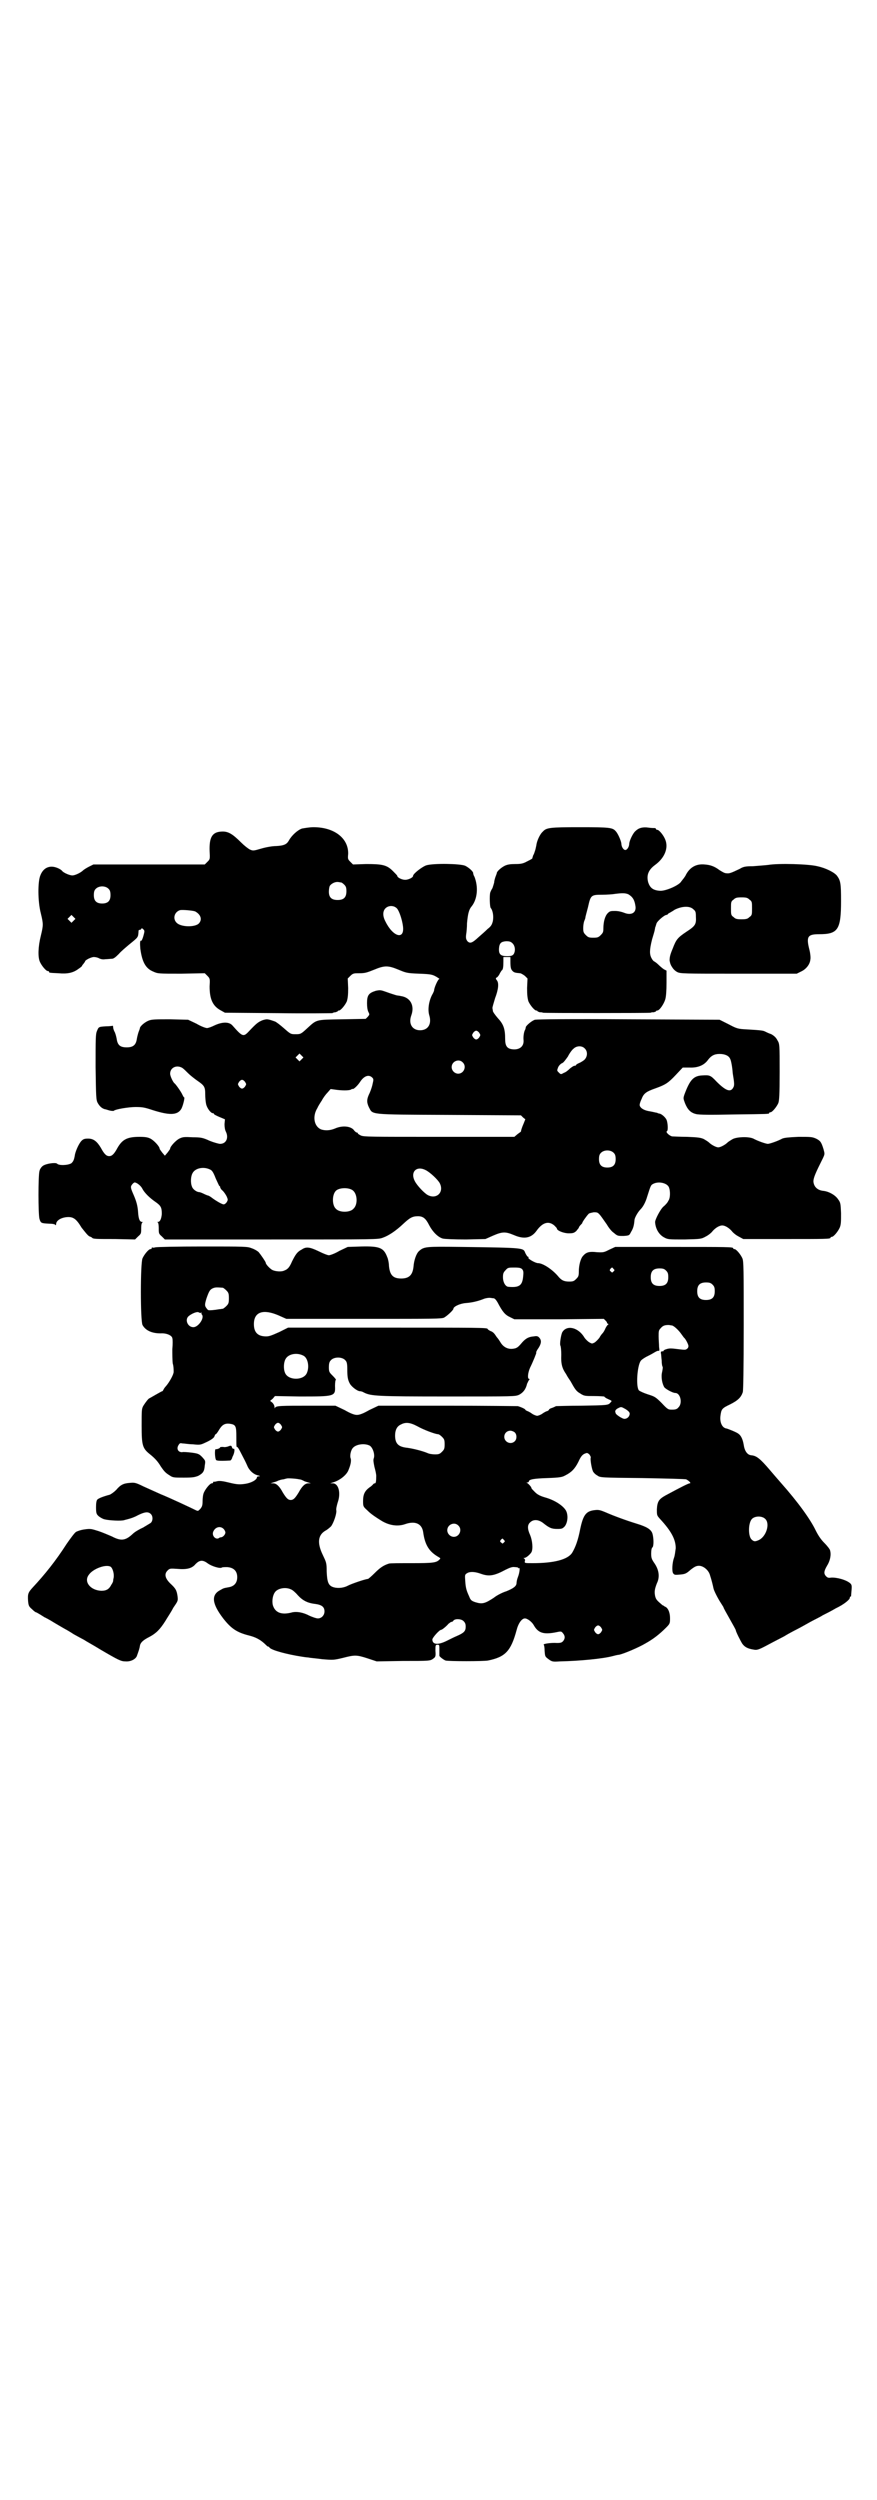 <?xml version="1.0" standalone="no"?>
<!DOCTYPE svg PUBLIC "-//W3C//DTD SVG 20010904//EN"
 "http://www.w3.org/TR/2001/REC-SVG-20010904/DTD/svg10.dtd">
<svg version="1.0" xmlns="http://www.w3.org/2000/svg"
 width="1000pt" height="2850pt" viewBox="0 0 1000 2850"
 preserveAspectRatio="xMidYMid meet">
<g transform="translate(0,2850) scale(0.5,-0.5)"
fill="#000000" stroke="none">
<path d="M689 3811 c-10 -3 -24 -16 -30 -27 -5 -9 -11 -12 -29 -13 -10 0 -25
-3 -35 -6 -17 -5 -18 -5 -25 -2 -4 2 -13 9 -20 16 -20 20 -30 26 -45 25 -21
-1 -28 -13 -27 -44 1 -19 1 -19 -5 -25 l-6 -6 -127 0 -127 0 -10 -5 c-6 -3
-12 -7 -13 -8 -6 -6 -19 -12 -25 -12 -6 0 -20 6 -23 10 -4 5 -16 10 -24 10
-12 0 -21 -7 -26 -20 -6 -14 -6 -59 1 -86 6 -25 6 -27 0 -52 -6 -24 -7 -48 -2
-59 4 -9 14 -21 18 -21 2 0 3 -1 3 -2 0 -2 0 -2 21 -3 21 -2 34 1 46 10 6 4 9
7 8 7 0 0 1 2 3 4 2 3 4 5 4 6 0 3 14 10 20 10 3 0 9 -1 12 -3 4 -2 9 -3 14
-2 5 0 12 1 15 1 4 0 8 3 16 11 5 6 16 15 23 21 22 18 21 16 22 32 0 1 1 2 3
2 1 0 3 1 3 2 1 2 2 2 5 -1 3 -3 3 -4 0 -15 -2 -7 -4 -11 -5 -11 -3 2 -3 -6
-2 -18 4 -30 12 -45 29 -52 11 -5 11 -5 64 -5 l54 1 6 -6 c6 -6 6 -7 5 -24 0
-29 7 -45 26 -55 l9 -5 122 -1 c66 -1 122 0 123 0 1 1 4 2 7 2 3 1 5 2 5 2 0
1 1 2 3 2 4 0 14 12 18 21 2 7 3 14 3 30 l-1 22 6 6 c6 6 8 6 21 6 13 0 18 2
33 8 24 10 32 10 56 0 17 -7 19 -8 47 -9 27 -1 30 -2 39 -7 5 -3 8 -5 7 -5 -3
0 -12 -20 -12 -26 0 -1 -2 -6 -5 -11 -7 -14 -10 -33 -6 -46 6 -20 -3 -34 -21
-34 -18 0 -27 15 -20 34 8 22 -2 41 -24 44 -3 1 -8 1 -11 2 -3 1 -13 4 -21 7
-14 5 -15 5 -25 3 -16 -5 -20 -10 -20 -28 0 -9 1 -16 3 -20 3 -6 3 -6 -1 -11
l-5 -5 -54 -1 c-61 -1 -57 0 -80 -21 -14 -13 -15 -13 -26 -13 -11 0 -11 0 -27
14 -8 7 -17 14 -20 15 -17 6 -18 6 -28 3 -10 -4 -14 -7 -31 -25 -13 -14 -15
-13 -38 13 -8 9 -24 8 -41 0 -6 -3 -14 -6 -17 -6 -3 0 -14 4 -24 10 l-19 9
-41 1 c-33 0 -42 0 -49 -3 -8 -3 -19 -12 -20 -17 0 -2 -2 -6 -3 -9 -1 -3 -3
-10 -4 -16 -2 -14 -9 -19 -23 -19 -15 0 -21 5 -23 20 -1 5 -3 13 -5 16 -2 4
-3 8 -3 10 0 3 -1 4 -2 3 0 0 -7 -1 -14 -1 -17 -1 -17 -1 -21 -11 -3 -7 -3
-18 -3 -82 1 -68 1 -75 5 -82 4 -7 9 -12 16 -14 2 0 7 -2 11 -3 4 -1 8 -1 9
-1 3 4 35 9 50 9 16 0 21 -1 39 -7 38 -12 56 -12 65 2 4 6 9 27 7 27 -1 0 -2
2 -4 6 -3 7 -16 25 -18 26 -3 2 -10 16 -10 22 0 14 15 21 28 13 3 -2 9 -8 13
-12 5 -5 14 -12 21 -17 16 -11 18 -14 18 -31 0 -8 1 -18 2 -22 2 -10 11 -21
15 -21 2 0 3 -1 3 -2 0 -1 6 -4 13 -7 l12 -5 -1 -11 c0 -7 1 -13 3 -17 7 -14
1 -28 -13 -28 -3 0 -14 3 -24 7 -15 7 -20 8 -38 8 -19 1 -23 1 -31 -3 -8 -4
-21 -18 -21 -23 0 -1 -3 -5 -6 -9 l-6 -7 -6 7 c-3 4 -6 8 -6 9 0 5 -13 19 -21
23 -6 3 -12 4 -25 4 -28 0 -39 -6 -50 -25 -8 -15 -13 -19 -19 -19 -6 0 -11 4
-19 19 -9 15 -17 21 -29 21 -8 0 -11 -1 -15 -5 -6 -6 -13 -22 -15 -31 -2 -13
-4 -16 -8 -20 -7 -5 -29 -6 -33 -1 -4 3 -25 0 -32 -5 -3 -2 -7 -7 -8 -12 -3
-10 -3 -98 0 -109 3 -10 4 -10 22 -11 7 0 14 -1 14 -3 1 -1 2 0 2 2 0 8 11 15
25 16 14 1 21 -4 33 -24 8 -10 14 -18 18 -20 3 -1 5 -2 6 -3 2 -3 10 -3 52 -3
l46 -1 7 7 c7 6 7 7 7 19 0 7 1 12 3 13 1 0 1 1 -1 1 -5 0 -8 6 -9 21 -1 16
-4 26 -10 40 -7 16 -8 19 -4 24 2 3 5 5 6 5 5 0 15 -8 18 -15 5 -9 16 -20 29
-29 13 -9 15 -13 15 -28 -1 -11 -4 -18 -9 -18 -2 0 -2 -1 0 -1 1 -1 2 -6 2
-13 0 -12 0 -13 7 -19 l7 -7 243 0 c241 0 243 0 254 4 14 5 30 16 46 31 15 14
21 18 34 18 12 0 18 -5 26 -21 8 -15 20 -27 31 -30 5 -1 25 -2 53 -2 l44 1 18
8 c21 9 28 9 47 1 23 -10 39 -7 51 9 14 20 28 24 41 13 3 -3 6 -6 6 -7 0 -5
16 -11 27 -11 10 0 12 1 17 5 3 4 6 7 6 8 0 1 2 4 4 6 2 2 4 4 4 5 0 2 10 16
14 20 1 2 7 3 12 4 8 0 9 0 15 -7 4 -5 10 -14 15 -21 4 -7 11 -16 16 -19 8 -7
9 -7 22 -7 13 1 13 1 17 9 5 8 7 15 8 28 1 6 8 18 14 24 5 5 11 15 15 29 8 25
8 26 14 29 12 6 30 2 35 -7 4 -8 4 -26 -1 -32 -1 -3 -6 -9 -11 -13 -7 -6 -20
-31 -19 -36 1 -15 9 -28 20 -34 9 -5 10 -5 47 -5 38 1 38 1 49 7 6 3 13 9 15
12 7 8 16 13 22 13 6 0 15 -5 22 -13 2 -3 9 -9 15 -12 l11 -6 94 0 c93 0 105
0 105 3 0 1 1 2 3 2 4 0 14 12 18 21 3 7 3 14 3 33 -1 22 -1 24 -7 32 -6 9
-21 18 -35 19 -13 2 -20 10 -21 21 0 9 5 20 22 54 4 9 4 9 1 20 -5 16 -7 19
-17 24 -9 4 -12 4 -40 4 -23 -1 -32 -2 -37 -4 -11 -6 -29 -12 -33 -12 -4 0
-22 6 -33 12 -11 5 -37 4 -47 -1 -5 -3 -10 -6 -12 -8 -5 -5 -16 -11 -21 -11
-5 0 -16 6 -21 11 -2 2 -7 5 -12 8 -7 3 -12 4 -38 5 -16 0 -32 1 -34 1 -6 1
-16 10 -12 12 3 1 2 19 -1 26 -3 6 -11 13 -16 14 -2 0 -4 1 -6 2 -2 0 -9 2
-15 3 -14 2 -22 7 -24 13 -1 2 1 9 4 15 5 13 10 17 33 25 22 8 28 12 45 30
l16 17 15 0 c19 -1 34 5 43 18 7 9 14 13 26 13 12 0 21 -4 24 -11 2 -3 5 -18
6 -33 4 -24 4 -28 1 -33 -6 -11 -17 -7 -38 14 -14 15 -16 15 -33 14 -20 -1
-28 -11 -40 -43 -3 -9 -3 -9 1 -20 6 -15 13 -22 25 -25 7 -2 35 -2 86 -1 79 1
81 1 81 3 0 1 1 2 3 2 4 0 14 12 18 21 2 6 3 18 3 71 0 62 0 64 -5 72 -3 6 -7
10 -14 14 -6 2 -12 5 -14 6 -4 2 -6 3 -42 5 -21 1 -23 2 -42 12 l-20 10 -207
1 c-135 1 -209 0 -214 -1 -7 -2 -20 -13 -21 -17 0 -2 -1 -4 -1 -5 -3 -4 -5
-16 -4 -25 1 -15 -11 -23 -28 -20 -10 2 -14 8 -14 23 0 24 -4 34 -17 48 -6 7
-11 14 -11 16 0 2 -1 5 -1 7 0 2 3 12 6 22 8 21 9 35 4 41 -3 4 -3 5 1 7 2 2
5 6 6 9 2 3 4 7 5 7 2 2 3 7 3 20 l0 10 8 0 8 0 0 -10 c0 -14 1 -18 5 -22 3
-3 5 -4 17 -5 2 0 7 -3 11 -6 l6 -6 -1 -22 c0 -16 1 -23 3 -30 4 -9 14 -21 18
-21 2 0 3 -1 3 -2 0 0 2 -1 5 -2 3 0 6 0 7 -1 2 -1 244 -1 246 0 1 1 4 1 7 1
3 1 5 2 5 2 0 1 1 2 3 2 5 0 15 15 18 25 2 6 3 21 3 38 l0 28 -6 3 c-3 2 -9 7
-13 11 -4 4 -9 7 -9 7 -1 0 -4 3 -6 7 -5 9 -5 19 1 43 3 10 6 20 6 21 0 1 1 4
1 6 1 2 2 6 3 9 1 5 18 20 23 20 1 0 3 1 4 3 2 1 9 5 15 9 16 8 34 9 42 1 5
-4 6 -6 6 -17 1 -17 -1 -21 -21 -34 -21 -14 -24 -18 -32 -39 -6 -14 -7 -20 -7
-27 1 -5 2 -9 3 -10 0 -1 2 -4 4 -7 2 -3 6 -7 10 -9 7 -4 14 -4 140 -4 l133 0
10 5 c11 5 20 16 21 27 1 4 0 14 -2 22 -8 31 -4 36 22 36 43 0 50 10 50 76 0
39 -1 46 -9 57 -6 8 -26 18 -45 22 -19 5 -89 7 -112 3 -8 -1 -24 -2 -35 -3
-17 0 -22 -1 -30 -6 -21 -10 -24 -11 -31 -10 -4 0 -10 4 -15 7 -12 9 -21 12
-34 13 -20 2 -35 -7 -44 -26 -2 -3 -4 -6 -5 -7 -1 -1 -2 -3 -4 -5 -4 -9 -36
-23 -49 -22 -16 1 -23 7 -27 20 -4 16 1 28 16 39 22 16 31 39 23 58 -4 10 -14
22 -18 22 -2 0 -3 1 -3 2 0 1 -1 1 -2 2 -2 0 -9 0 -15 1 -14 2 -23 -1 -30 -8
-5 -4 -13 -20 -14 -28 0 -8 -5 -15 -9 -15 -4 0 -9 7 -9 15 -1 7 -8 23 -13 28
-7 8 -13 9 -81 9 -69 0 -77 -1 -85 -10 -7 -6 -14 -22 -15 -32 -1 -4 -2 -10 -3
-12 -1 -3 -2 -7 -4 -10 -1 -3 -2 -6 -2 -7 0 -1 -6 -4 -12 -7 -9 -5 -14 -6 -27
-6 -11 0 -18 -1 -24 -4 -8 -4 -17 -12 -18 -16 0 -2 -2 -6 -3 -9 -1 -3 -3 -9
-3 -13 -1 -4 -3 -10 -4 -13 -2 -3 -4 -7 -5 -10 -2 -7 -1 -33 1 -35 5 -6 7 -19
5 -30 -2 -8 -4 -12 -12 -18 -5 -5 -14 -13 -21 -19 -14 -13 -19 -15 -25 -9 -3
4 -4 7 -3 15 1 6 2 17 2 26 2 21 4 31 11 39 13 17 15 44 6 67 -2 3 -3 7 -3 9
-1 4 -10 12 -18 16 -11 5 -73 6 -89 1 -9 -3 -30 -19 -30 -24 0 -4 -11 -9 -18
-9 -7 0 -18 5 -18 9 0 1 -5 6 -10 11 -14 14 -24 16 -61 16 l-30 -1 -6 6 c-6 6
-6 7 -5 18 1 36 -32 61 -79 61 -9 0 -20 -2 -26 -3z m89 -123 c1 0 4 -2 7 -5 4
-4 5 -7 5 -15 0 -14 -6 -20 -20 -20 -14 0 -20 6 -20 19 0 5 1 11 2 13 3 5 12
10 19 9 2 0 5 -1 7 -1z m-530 -15 c3 -3 4 -7 4 -14 0 -13 -6 -19 -19 -19 -13
0 -19 6 -19 19 0 7 1 11 4 14 7 8 23 8 30 0z m1185 -12 c10 -6 14 -13 16 -26
3 -16 -9 -23 -26 -16 -5 2 -13 4 -20 4 -10 0 -12 0 -17 -5 -6 -6 -10 -19 -10
-35 0 -8 -1 -10 -6 -15 -5 -5 -7 -6 -17 -6 -10 0 -12 1 -17 6 -5 5 -6 7 -6 16
0 5 1 12 2 15 1 3 3 7 3 9 0 2 3 12 6 24 6 27 7 28 32 28 11 0 25 1 30 2 16 2
23 2 30 -1z m276 -12 c6 -4 6 -6 6 -20 0 -14 0 -16 -6 -20 -4 -4 -7 -5 -18 -5
-11 0 -14 1 -18 5 -6 4 -6 6 -6 20 0 14 0 16 6 20 4 4 7 5 18 5 11 0 14 -1 18
-5z m-804 -20 c5 -5 12 -25 14 -41 4 -32 -23 -24 -40 11 -7 13 -6 24 0 30 7 7
19 7 26 0z m-460 -7 c13 -7 17 -19 8 -28 -9 -8 -38 -8 -49 1 -11 9 -7 26 7 30
6 1 29 -1 34 -3z m-277 -21 l-5 -5 -4 4 -5 5 4 4 5 5 4 -4 5 -5 -4 -4z m1001
-52 c6 -6 7 -18 2 -25 -3 -3 -5 -4 -15 -4 -14 0 -19 4 -18 18 1 12 5 15 16 16
8 0 11 -1 15 -5z m-76 -204 c3 -5 3 -5 0 -10 -2 -3 -5 -5 -7 -5 -2 0 -5 2 -7
5 -3 5 -3 5 0 10 2 3 5 5 7 5 2 0 5 -2 7 -5z m240 -35 c8 -7 7 -20 -1 -27 -4
-3 -9 -6 -12 -7 -4 -2 -6 -3 -6 -4 0 -1 -2 -2 -4 -2 -2 0 -6 -3 -10 -6 -4 -4
-10 -9 -14 -10 -7 -4 -7 -4 -12 1 -4 4 -4 4 -1 12 2 4 6 8 9 9 3 1 8 8 13 15
4 8 10 16 13 18 7 7 19 7 25 1z m-645 -25 l-5 -5 -4 4 -5 5 4 4 5 5 4 -4 5 -5
-4 -4z m367 -7 c10 -9 3 -26 -10 -26 -8 0 -15 7 -15 15 0 13 16 20 25 11z
m-206 -35 c3 -3 3 -5 1 -13 -1 -6 -4 -15 -7 -22 -7 -14 -7 -21 -2 -32 10 -18
-4 -17 182 -18 l165 -1 5 -5 5 -4 -4 -10 c-4 -9 -6 -16 -6 -18 -1 -1 -4 -3 -8
-6 l-7 -6 -171 0 c-157 0 -172 0 -179 3 -4 2 -7 4 -7 5 0 1 -1 2 -3 2 -1 0 -3
2 -5 4 -6 10 -26 13 -44 5 -12 -5 -23 -5 -32 -2 -16 7 -20 30 -8 49 1 3 6 11
10 17 3 6 9 14 13 18 l7 8 15 -2 c17 -2 29 -1 32 1 1 1 3 2 3 1 2 -1 11 7 17
16 9 14 20 18 28 10z m-290 -10 c3 -5 3 -5 0 -10 -2 -3 -5 -5 -7 -5 -2 0 -5 2
-7 5 -3 5 -3 5 0 10 2 3 5 5 7 5 2 0 5 -2 7 -5z m841 -162 c3 -3 4 -7 4 -14 0
-13 -6 -19 -19 -19 -13 0 -19 6 -19 19 0 7 1 11 4 14 7 8 23 8 30 0z m-920
-38 c4 -2 7 -7 12 -20 4 -9 8 -17 8 -17 1 0 2 -1 2 -2 0 -2 2 -6 6 -9 3 -3 7
-9 9 -13 3 -7 3 -8 0 -13 -2 -3 -5 -5 -7 -5 -3 0 -14 6 -24 13 -5 4 -10 7 -11
7 -1 0 -6 2 -10 4 -4 2 -9 4 -11 4 -5 0 -14 6 -16 12 -4 9 -3 24 1 31 6 12 26
16 41 8z m491 -1 c10 -5 28 -22 32 -30 10 -20 -7 -37 -27 -27 -8 4 -25 22 -30
32 -11 21 4 36 25 25z m-168 -45 c12 -7 14 -33 3 -43 -8 -9 -32 -9 -40 0 -9 8
-9 32 0 41 7 7 27 8 37 2z"/>
<path d="M354 2856 c-3 -1 -6 -1 -7 0 0 0 -1 0 -1 -2 0 -1 -1 -2 -3 -2 -4 0
-14 -12 -18 -21 -5 -11 -5 -142 0 -152 7 -13 23 -20 45 -19 11 0 22 -5 23 -11
1 -3 1 -14 0 -25 0 -11 0 -26 1 -33 2 -6 2 -15 2 -19 0 -6 -10 -24 -18 -33 -2
-2 -4 -5 -5 -7 -1 -2 -2 -4 -3 -4 -1 0 -8 -4 -15 -8 -7 -4 -14 -8 -14 -8 -2 0
-9 -9 -14 -17 -4 -7 -4 -10 -4 -46 0 -44 2 -51 18 -64 14 -11 20 -19 26 -29 7
-10 10 -14 20 -20 7 -5 10 -5 32 -5 21 0 25 1 33 4 11 6 14 10 15 24 2 11 1
11 -6 19 -7 7 -9 8 -24 10 -9 1 -19 2 -22 1 -9 0 -13 8 -8 16 3 5 4 5 9 4 4 0
15 -2 24 -2 18 -2 18 -1 33 6 10 5 15 9 16 12 1 3 2 5 3 5 1 0 4 4 7 9 7 12
13 16 24 15 15 -2 16 -5 16 -31 0 -13 0 -23 1 -22 1 1 4 -3 7 -9 11 -21 13
-25 17 -34 4 -10 14 -20 25 -22 4 -1 5 -2 2 -2 -3 0 -5 -1 -5 -2 0 -6 -13 -13
-26 -15 -13 -2 -19 -2 -39 3 -12 3 -20 4 -25 3 -4 -1 -8 -2 -8 -1 -1 0 -2 -1
-2 -2 0 -1 -1 -2 -3 -2 -4 0 -14 -12 -18 -21 -2 -4 -3 -13 -3 -19 0 -10 -1
-13 -5 -18 -5 -5 -5 -6 -11 -3 -10 5 -59 28 -79 36 -11 5 -29 13 -40 18 -18 9
-21 9 -31 8 -14 -1 -21 -4 -31 -16 -5 -5 -12 -10 -15 -11 -15 -4 -25 -8 -28
-11 -2 -2 -3 -8 -3 -17 0 -14 1 -16 5 -20 3 -3 10 -7 14 -8 12 -3 39 -4 45 -2
3 1 8 2 11 3 4 1 13 4 20 8 16 8 24 9 30 3 5 -5 5 -15 0 -20 -1 -1 -10 -6 -18
-11 -9 -4 -19 -10 -23 -14 -17 -16 -27 -17 -48 -6 -7 3 -21 9 -30 12 -16 5
-18 6 -32 4 -8 -1 -17 -4 -20 -6 -3 -2 -12 -14 -21 -27 -25 -39 -50 -70 -77
-99 -11 -12 -12 -15 -11 -31 1 -11 2 -13 9 -19 4 -4 8 -7 9 -7 1 0 6 -3 11 -6
5 -3 9 -6 10 -6 0 0 10 -5 21 -12 12 -7 22 -13 24 -14 2 -1 11 -6 20 -12 9 -5
20 -11 24 -13 4 -3 21 -12 37 -22 41 -24 47 -27 57 -27 12 -1 23 5 26 12 5 14
6 17 7 23 1 8 8 14 22 21 15 8 24 17 36 36 4 7 13 20 18 30 11 16 11 16 10 26
-2 14 -4 18 -17 30 -12 12 -14 22 -5 30 4 4 6 4 21 3 22 -2 34 1 42 11 9 9 16
10 27 2 9 -7 29 -13 33 -10 1 1 7 1 12 1 15 -1 23 -9 23 -23 0 -13 -7 -21 -20
-23 -11 -2 -11 -2 -18 -6 -22 -11 -20 -31 6 -65 18 -23 31 -32 59 -39 16 -4
27 -10 39 -22 2 -2 3 -3 4 -3 1 0 3 -1 4 -3 6 -6 40 -15 72 -20 6 -1 13 -2 16
-2 3 -1 18 -2 32 -4 25 -2 26 -2 47 3 27 7 31 7 56 -1 l21 -7 59 1 c64 0 63 0
71 6 4 3 5 5 4 17 0 13 0 14 5 14 4 0 4 -1 4 -11 0 -7 0 -13 0 -14 0 -2 9 -9
14 -11 8 -2 86 -2 97 0 39 8 52 21 65 69 4 16 12 27 19 27 6 0 16 -8 20 -15
10 -18 22 -22 49 -17 14 3 14 3 18 -2 5 -6 5 -12 0 -18 -3 -3 -5 -4 -14 -4
-13 1 -33 -2 -30 -4 1 -1 2 -7 2 -14 1 -13 1 -13 9 -19 8 -6 10 -6 26 -5 45 1
97 6 120 12 4 1 11 3 14 3 11 2 46 17 61 26 18 10 32 21 47 36 9 9 9 10 9 22
0 13 -5 24 -12 26 -1 1 -4 3 -5 3 -13 11 -15 13 -17 21 -2 10 -1 16 4 29 7 14
5 30 -5 45 -7 10 -8 13 -8 23 0 7 1 13 3 14 3 3 3 20 0 31 -3 10 -13 16 -36
23 -23 7 -53 18 -71 26 -12 5 -16 6 -24 5 -20 -2 -27 -10 -34 -44 -5 -26 -11
-41 -18 -53 -10 -16 -42 -24 -90 -24 -19 0 -19 0 -18 5 1 2 0 4 -1 5 -3 2 -2
2 0 2 4 0 13 8 16 13 4 8 2 27 -3 39 -6 13 -7 23 0 29 7 7 18 7 29 -1 15 -12
20 -14 33 -14 11 0 12 1 17 6 6 8 8 22 4 33 -4 11 -23 25 -46 32 -14 4 -20 7
-26 13 -4 4 -8 8 -8 9 0 3 -7 10 -10 12 -2 0 -2 1 1 1 1 0 3 1 3 2 0 5 11 7
42 8 28 1 34 2 41 6 14 7 22 15 30 31 5 11 8 15 13 18 7 3 7 3 12 -1 2 -3 4
-6 3 -8 -1 -4 2 -23 5 -30 1 -3 6 -8 10 -10 7 -5 7 -5 103 -6 53 -1 98 -2 100
-3 6 -3 12 -9 8 -9 -3 0 -19 -8 -56 -28 -14 -8 -18 -13 -19 -31 0 -14 0 -14 7
-22 26 -28 36 -47 36 -67 -1 -7 -2 -17 -4 -22 -4 -11 -5 -30 -2 -35 3 -4 4 -4
16 -3 11 1 14 2 24 11 9 7 13 9 19 9 10 0 22 -10 25 -21 4 -12 7 -25 8 -30 1
-6 11 -25 17 -34 3 -5 6 -9 6 -10 0 -1 6 -12 14 -26 8 -14 14 -25 14 -26 0 -3
11 -25 15 -31 6 -8 13 -11 25 -13 10 -2 13 0 45 17 6 3 17 9 25 13 8 5 21 12
29 16 8 4 22 12 31 17 9 5 22 11 28 15 6 3 20 10 30 16 19 9 32 20 32 24 0 2
1 3 2 3 1 0 1 1 1 3 2 22 2 23 -2 27 -9 8 -31 14 -44 13 -6 -1 -8 0 -11 3 -6
6 -5 12 2 24 7 11 10 25 7 35 0 2 -6 10 -13 17 -8 8 -14 17 -20 29 -12 25 -40
64 -79 108 -8 9 -19 22 -25 29 -23 27 -31 33 -43 34 -9 1 -15 10 -17 24 -2 12
-6 21 -12 25 -3 3 -23 11 -27 12 -10 1 -16 14 -14 29 2 15 3 17 22 26 18 9 25
16 29 28 1 5 2 49 2 152 0 128 0 146 -3 153 -4 9 -14 21 -18 21 -2 0 -3 1 -3
2 0 3 -13 3 -140 3 l-129 0 -13 -6 c-12 -6 -13 -7 -29 -6 -17 2 -24 0 -31 -8
-6 -6 -10 -22 -10 -36 0 -10 -1 -12 -6 -17 -5 -5 -7 -6 -16 -6 -12 0 -18 3
-26 13 -13 15 -34 29 -45 29 -6 0 -23 10 -22 12 1 1 0 3 -2 3 -1 1 -3 4 -5 8
-5 12 1 12 -145 14 -83 1 -86 1 -98 -10 -6 -6 -11 -21 -12 -35 -2 -19 -10 -27
-28 -27 -19 0 -26 8 -28 29 0 6 -2 16 -4 20 -8 21 -17 25 -59 24 l-31 -1 -19
-9 c-10 -6 -21 -10 -24 -10 -3 0 -13 4 -23 9 -21 10 -29 11 -39 4 -10 -5 -14
-11 -22 -27 -6 -14 -10 -18 -18 -21 -6 -3 -19 -2 -26 1 -5 2 -16 13 -16 17 0
2 -11 18 -16 24 -3 3 -10 7 -16 9 -10 4 -15 4 -113 4 -56 0 -104 -1 -107 -2z
m837 -50 c3 -4 3 -7 2 -17 -2 -20 -9 -25 -33 -23 -7 0 -13 10 -13 22 0 8 1 11
6 16 5 6 7 6 20 6 12 0 15 -1 18 -4z m208 1 c3 -3 3 -3 0 -6 -3 -3 -3 -3 -6 0
-3 2 -3 3 -1 6 4 4 4 4 7 0z m120 -4 c4 -4 5 -7 5 -15 0 -14 -6 -20 -20 -20
-14 0 -20 6 -20 20 0 14 6 20 20 20 8 0 11 -1 15 -5z m106 -32 c4 -4 5 -7 5
-15 0 -14 -6 -20 -20 -20 -14 0 -20 6 -20 20 0 14 6 20 20 20 8 0 11 -1 15 -5z
m-1117 -7 c1 0 5 -3 8 -6 5 -5 6 -7 6 -18 0 -11 -1 -13 -6 -18 -3 -3 -7 -6 -8
-6 -2 0 -5 -1 -8 -1 -11 -2 -23 -3 -25 -2 -2 1 -4 4 -6 7 -2 4 -2 7 2 20 6 17
8 20 15 23 5 2 8 2 22 1z m617 -24 c3 0 6 -3 10 -10 11 -21 17 -28 28 -33 l10
-5 102 0 102 1 4 -4 c3 -3 4 -5 3 -5 0 0 0 -1 2 -2 2 -1 2 -2 1 -2 -1 0 -4 -4
-6 -8 -2 -5 -5 -10 -7 -12 -2 -2 -5 -6 -7 -10 -3 -4 -8 -9 -11 -11 -6 -3 -6
-3 -13 1 -3 2 -8 7 -10 10 -14 24 -41 30 -51 12 -3 -7 -6 -27 -4 -30 1 -2 2
-11 2 -21 -1 -21 2 -31 11 -44 3 -6 8 -13 10 -16 10 -18 13 -23 22 -28 9 -6
11 -6 32 -6 13 0 23 -1 23 -1 0 -1 4 -4 9 -6 9 -4 9 -4 5 -8 -5 -6 -7 -6 -67
-7 -30 0 -55 -1 -57 -1 -2 -1 -6 -3 -9 -4 -4 -1 -7 -3 -7 -4 0 -1 -2 -2 -3 -3
-2 0 -8 -3 -12 -6 -4 -3 -10 -5 -12 -5 -2 0 -8 2 -12 5 -4 3 -10 6 -11 6 -2 1
-4 2 -4 3 0 1 -7 5 -17 8 -2 0 -75 1 -161 1 l-157 0 -21 -10 c-14 -8 -22 -11
-28 -11 -6 0 -14 3 -28 11 l-21 10 -55 0 c-70 0 -81 0 -83 -5 0 -2 -1 -1 -1 2
0 3 -2 7 -5 10 l-5 4 6 5 5 6 56 -1 c81 0 82 0 81 24 0 8 1 14 2 14 1 0 -2 4
-7 9 -8 8 -9 9 -9 20 0 7 1 12 4 15 7 9 27 9 34 0 3 -3 4 -8 4 -20 0 -17 1
-24 6 -33 4 -7 17 -17 23 -17 2 0 6 -1 9 -3 16 -8 29 -9 191 -9 153 0 154 0
163 4 9 5 15 12 18 25 2 4 4 9 5 9 1 1 1 2 0 2 -5 0 -3 15 2 26 6 12 15 34 14
34 -1 0 0 2 2 6 10 14 11 22 4 29 -3 3 -6 3 -12 2 -13 -1 -20 -6 -29 -17 -7
-8 -10 -10 -17 -11 -12 -2 -23 3 -30 15 -3 5 -6 9 -7 10 -1 1 -3 4 -5 7 -2 3
-6 7 -10 8 -4 2 -7 4 -7 5 0 3 -22 3 -233 3 l-222 0 -20 -10 c-16 -7 -22 -10
-30 -10 -19 0 -28 9 -28 28 0 28 21 35 56 20 l18 -8 177 0 c161 0 178 0 183 3
7 4 21 17 21 20 0 5 15 12 28 13 14 1 27 4 40 9 4 2 11 3 14 3 3 0 7 -1 9 -1z
m-666 -33 c1 1 1 1 1 0 -1 -1 -1 -3 1 -5 5 -8 -9 -28 -20 -28 -13 0 -20 17
-11 25 7 6 19 11 23 9 1 -1 4 -2 6 -1z m1073 -29 c4 0 16 -11 22 -20 3 -4 5
-7 6 -8 3 -2 10 -15 10 -19 0 -2 -1 -5 -3 -6 -3 -3 -5 -3 -21 -1 -15 2 -20 2
-26 0 -4 -1 -7 -3 -7 -4 1 -1 -1 -1 -3 -1 -2 0 -3 -1 -3 -4 1 -2 1 -10 2 -17
0 -7 1 -13 2 -14 1 -1 0 -7 -1 -12 -3 -11 0 -27 5 -35 3 -4 19 -13 25 -13 12
0 17 -24 7 -33 -3 -4 -7 -5 -14 -5 -9 0 -10 0 -24 15 -14 14 -16 15 -32 20 -9
3 -18 7 -20 9 -7 8 -4 55 4 67 2 3 7 6 12 9 4 2 12 6 17 9 5 3 10 6 12 5 2 0
2 2 1 9 0 6 -1 16 -1 24 0 12 0 14 5 19 5 6 10 7 18 7 2 0 5 -1 7 -1z m-840
-69 c10 -5 14 -25 8 -39 -7 -18 -43 -18 -50 0 -4 9 -3 24 1 31 6 12 26 16 41
8z m735 -122 c6 -4 9 -7 9 -10 0 -7 -6 -12 -12 -12 -5 0 -20 10 -20 13 0 0 -1
3 -1 4 0 2 2 5 6 7 8 4 7 4 18 -2z m-786 -36 c3 -5 3 -5 0 -10 -2 -3 -5 -5 -7
-5 -2 0 -5 2 -7 5 -3 5 -3 5 0 10 2 3 5 5 7 5 2 0 5 -2 7 -5z m311 -3 c14 -8
41 -18 47 -18 2 0 6 -3 9 -6 5 -5 6 -7 6 -17 0 -10 -1 -12 -6 -17 -5 -5 -7 -6
-16 -6 -5 0 -13 1 -17 3 -12 5 -32 10 -46 12 -20 2 -28 9 -28 28 0 12 4 21 13
25 11 6 21 5 38 -4z m222 -14 c5 -5 5 -15 0 -20 -9 -9 -24 -2 -24 10 0 8 6 14
14 14 3 0 8 -2 10 -4z m-331 -30 c7 -4 13 -21 9 -30 -1 -4 0 -9 2 -19 2 -7 4
-16 4 -20 0 -13 -1 -17 -3 -17 -2 0 -3 -1 -3 -1 -1 -1 -4 -5 -9 -8 -11 -8 -15
-16 -15 -31 0 -12 0 -13 9 -21 7 -7 13 -12 34 -25 17 -10 36 -13 53 -7 23 8
38 1 41 -18 4 -30 14 -45 35 -57 5 -3 5 -3 2 -6 -7 -7 -14 -8 -63 -8 -26 0
-50 0 -52 -1 -13 -4 -21 -10 -33 -22 -7 -7 -14 -13 -15 -13 -5 0 -38 -11 -47
-16 -10 -5 -24 -6 -34 -2 -9 4 -12 11 -13 35 0 20 -1 21 -9 38 -13 27 -11 45
6 55 4 2 10 7 13 10 6 8 13 29 12 36 -1 3 1 11 3 18 8 22 2 44 -11 44 l-6 0 6
2 c15 4 32 17 36 29 5 12 6 20 5 25 -3 6 0 20 5 25 7 8 26 11 38 5z m-160 -77
c3 0 7 -2 9 -3 3 -2 8 -3 11 -4 l6 -2 -6 0 c-7 0 -14 -6 -22 -21 -8 -13 -12
-17 -18 -17 -6 0 -10 4 -18 17 -8 15 -15 21 -22 21 l-6 0 6 2 c3 1 8 2 11 4 3
1 8 3 12 3 4 1 7 2 8 2 1 1 21 0 29 -2z m1062 -90 c12 -11 2 -42 -16 -49 -7
-3 -10 -3 -15 2 -8 7 -8 38 1 47 7 7 23 7 30 0z m-700 -15 c10 -9 3 -26 -10
-26 -8 0 -15 7 -15 15 0 13 16 20 25 11z m-535 -8 c2 -2 4 -6 4 -8 0 -5 -6
-11 -10 -11 -2 0 -4 -1 -5 -2 -7 -4 -16 5 -13 14 4 11 16 15 24 7z m639 -25
c3 -3 3 -3 0 -6 -3 -3 -3 -3 -6 0 -3 2 -3 3 -1 6 4 4 4 4 7 0z m-897 -61 c5
-3 9 -17 7 -26 -1 -4 -1 -7 -1 -7 0 0 -1 -4 -4 -8 -5 -10 -11 -14 -23 -14 -25
1 -41 21 -28 37 9 13 38 24 49 18z m930 -3 c0 -1 1 -1 2 0 2 1 1 -11 -3 -21
-2 -5 -3 -11 -3 -13 0 -7 -6 -12 -23 -19 -10 -3 -23 -10 -29 -15 -20 -13 -26
-15 -42 -10 -9 3 -11 5 -14 13 -6 13 -8 19 -9 35 -1 14 -1 15 4 18 6 4 17 4
31 -1 19 -7 31 -5 57 9 10 5 16 7 21 6 5 0 8 -1 8 -2z m-518 -49 c3 -1 10 -7
15 -13 11 -12 22 -18 40 -20 15 -2 21 -7 21 -17 0 -9 -7 -16 -15 -16 -4 0 -12
3 -19 6 -15 8 -29 10 -39 8 -25 -7 -40 -1 -45 17 -2 10 0 23 6 30 7 8 24 11
36 5z m393 -72 c4 -4 5 -7 5 -13 0 -10 -4 -14 -20 -21 -5 -2 -15 -7 -23 -11
-20 -10 -33 -9 -33 3 0 4 16 22 20 22 2 0 11 7 17 14 3 2 5 4 6 4 2 0 4 1 5 3
4 5 18 4 23 -1z m314 -15 c3 -5 3 -5 0 -10 -2 -3 -5 -5 -7 -5 -2 0 -5 2 -7 5
-3 5 -3 5 0 10 2 3 5 5 7 5 2 0 5 -2 7 -5z"/>
<path d="M520 2402 c-3 -1 -8 -2 -11 -1 -4 0 -7 0 -7 -1 0 -2 -8 -5 -10 -4 -3
0 -2 -22 1 -25 2 -2 14 -2 32 -1 1 0 4 3 5 8 5 9 6 19 3 19 -2 -1 -3 1 -4 3
-1 4 -2 5 -9 2z"/>
</g>
</svg>
